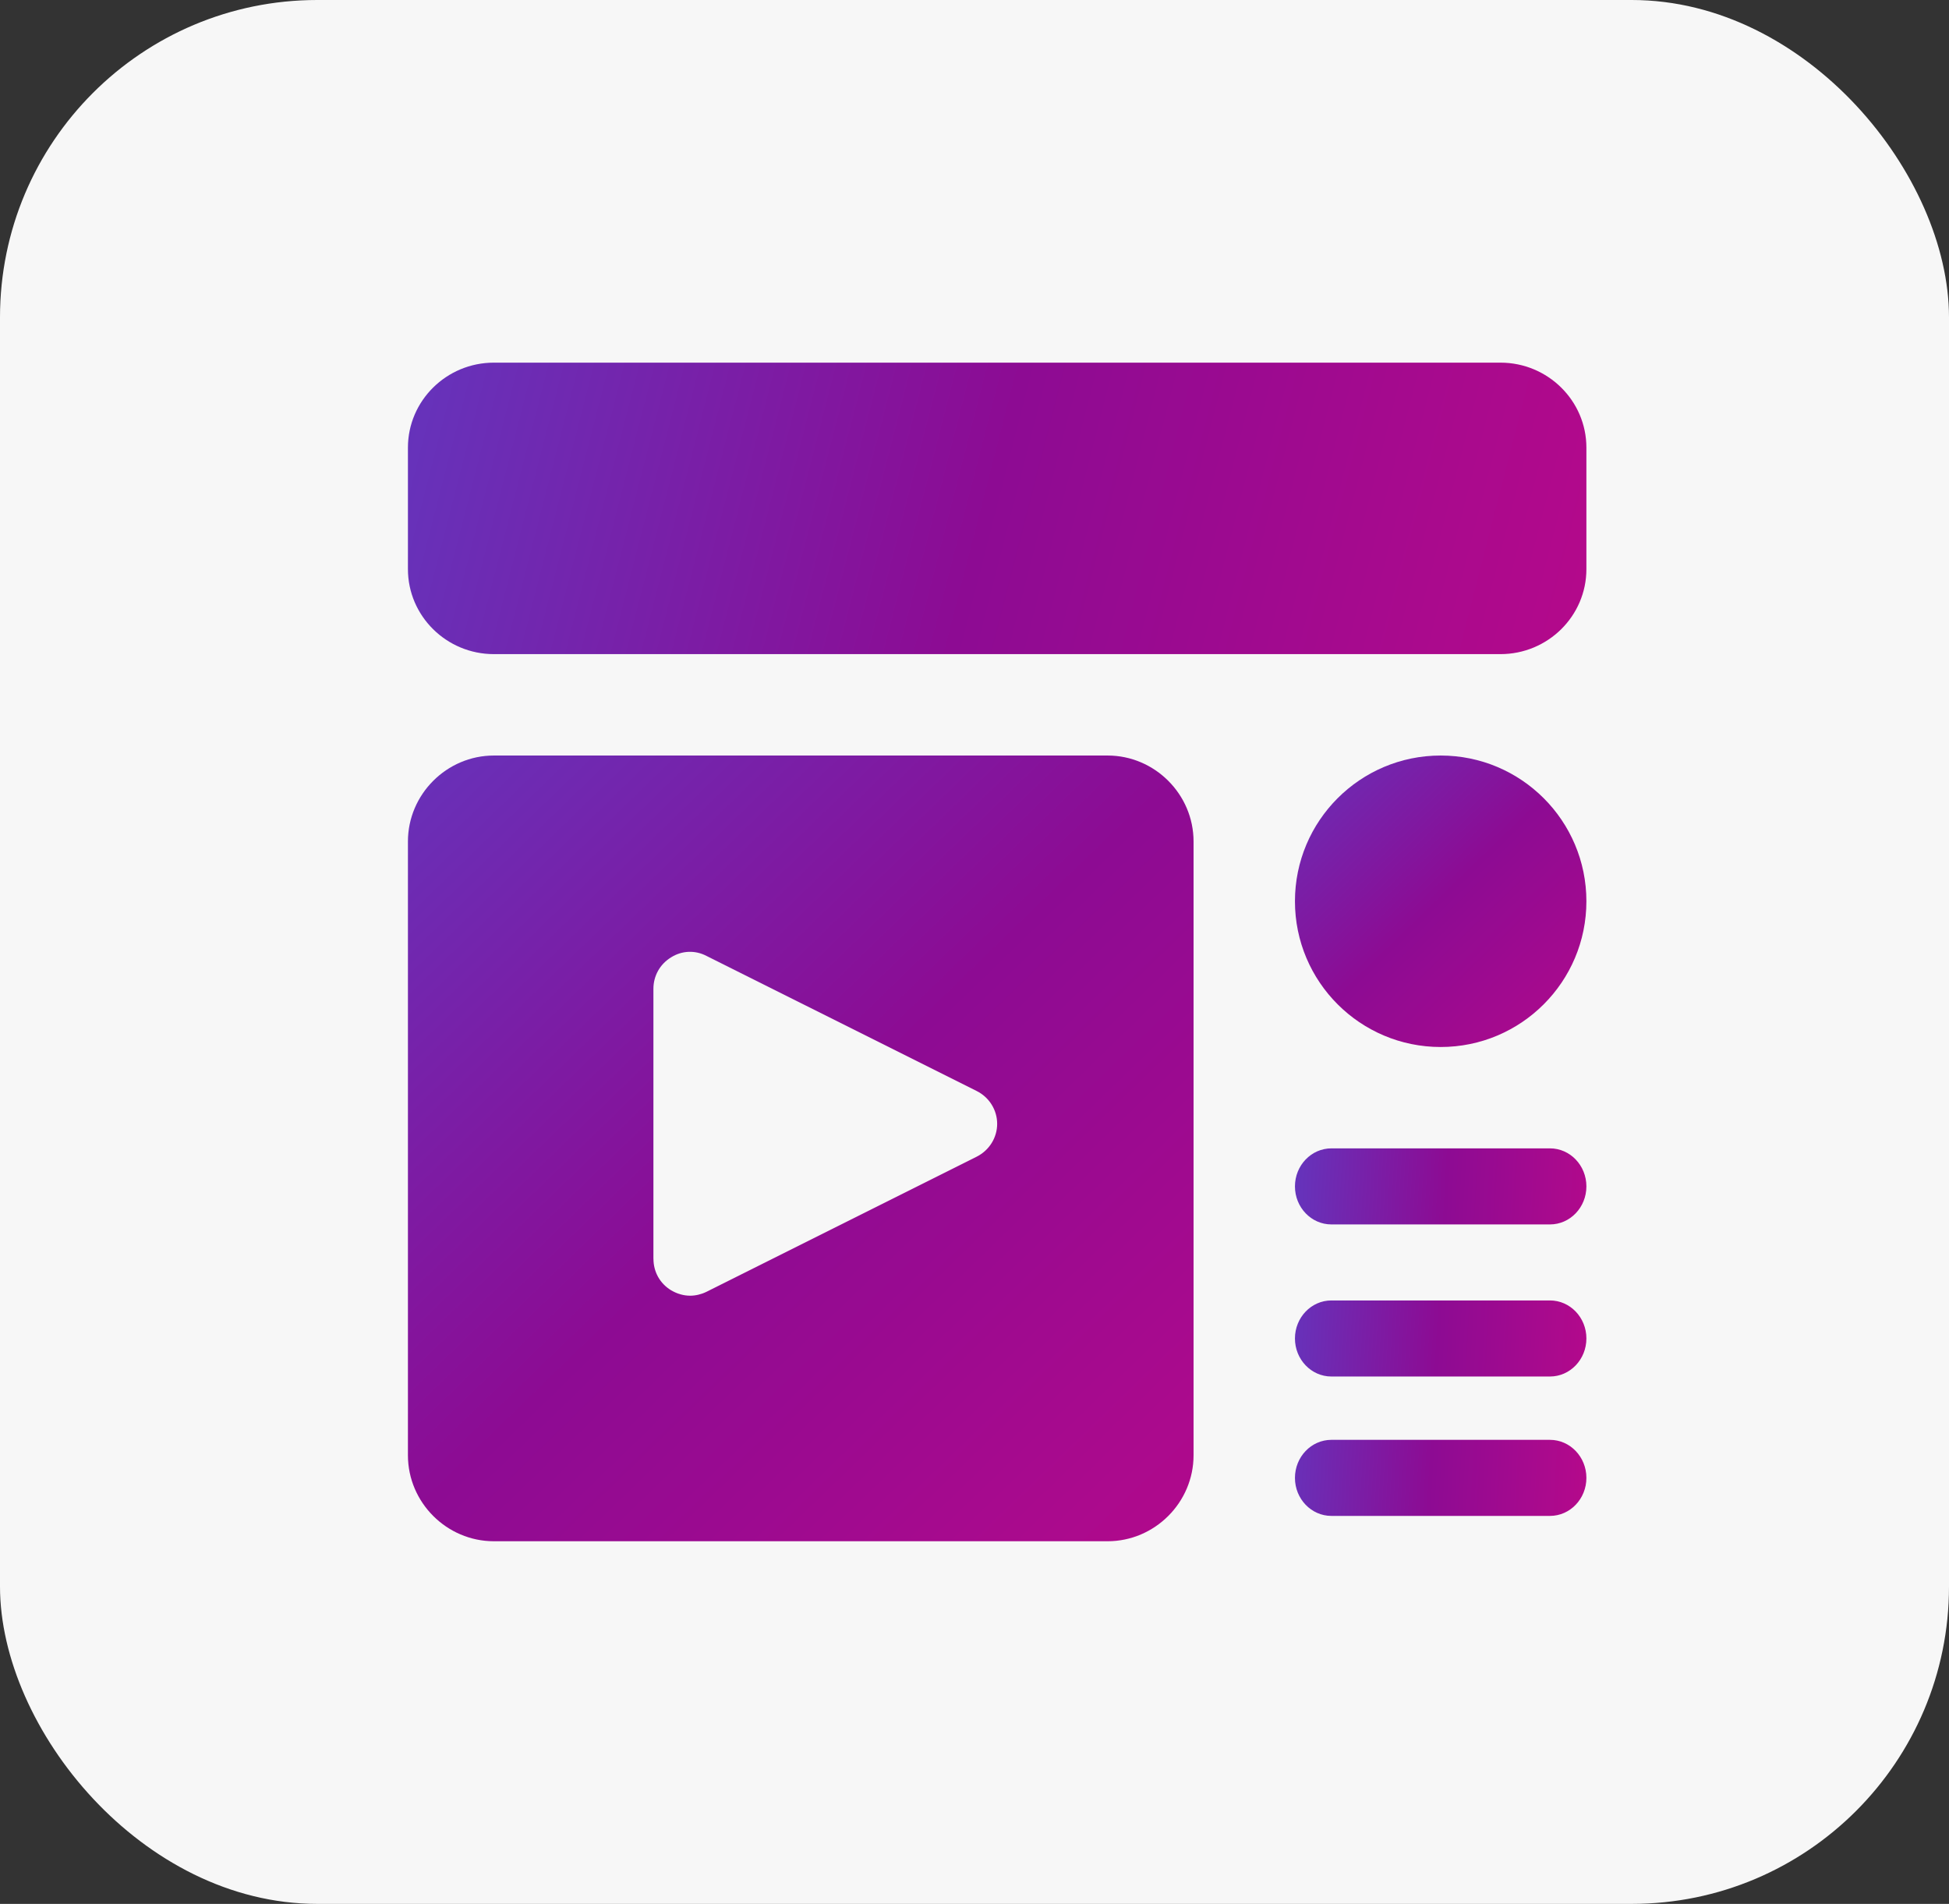 <svg xmlns="http://www.w3.org/2000/svg" width="43" height="42" viewBox="0 0 43 42">
    <rect x="0" y="0" width="43" height="42" fill="#333333" stroke="none"/>
    <defs>
        <linearGradient id="3teve58rfa" x1="134.326%" x2="-30.678%" y1="138.085%" y2="-32.4%">
            <stop offset="0%" stop-color="#CC0886"/>
            <stop offset="51.552%" stop-color="#8D0B93"/>
            <stop offset="100%" stop-color="#4F4AD2"/>
        </linearGradient>
        <linearGradient id="1lwtxrinhb" x1="134.326%" x2="-30.678%" y1="55.994%" y2="44.392%">
            <stop offset="0%" stop-color="#CC0886"/>
            <stop offset="51.552%" stop-color="#8D0B93"/>
            <stop offset="100%" stop-color="#4F4AD2"/>
        </linearGradient>
        <linearGradient id="7qqhgsrcuc" x1="134.326%" x2="-30.678%" y1="55.388%" y2="44.96%">
            <stop offset="0%" stop-color="#CC0886"/>
            <stop offset="51.552%" stop-color="#8D0B93"/>
            <stop offset="100%" stop-color="#4F4AD2"/>
        </linearGradient>
    </defs>
    <g fill="none" fill-rule="evenodd">
        <g>
            <g transform="translate(-16 -755) translate(16 755)">
                <rect width="43" height="42" fill="#F7F7F7" rx="7"/>
                <g fill-rule="nonzero" transform="translate(9 8)">
                    <path fill="url(#3teve58rfa)" d="M1.896 26h13.541c1.04 0 1.896-.856 1.896-1.896V10.563c0-1.04-.856-1.896-1.896-1.896H1.896C.856 8.667 0 9.523 0 10.563v13.541C0 25.144.856 26 1.896 26zm3.52-6.23v-5.957c0-.282.141-.542.39-.694.239-.151.531-.162.78-.032l5.959 2.979c.282.14.455.422.455.726 0 .303-.173.585-.455.726l-5.958 2.979c-.109.054-.239.086-.358.086-.152 0-.292-.043-.422-.119-.25-.151-.39-.411-.39-.693z"/>
                    <circle cx="22.785" cy="11.882" r="3.215" fill="url(#3teve58rfa)"/>
                    <path fill="url(#1lwtxrinhb)" d="M25.196 20.688h-4.822c-.444 0-.804.376-.804.839 0 .463.36.839.804.839h4.822c.444 0 .804-.376.804-.84 0-.462-.36-.838-.804-.838zM25.196 23.763h-4.822c-.444 0-.804.376-.804.84 0 .462.36.838.804.838h4.822c.444 0 .804-.376.804-.839 0-.463-.36-.839-.804-.839zM25.196 17.333h-4.822c-.444 0-.804.376-.804.839 0 .463.36.839.804.839h4.822c.444 0 .804-.376.804-.839 0-.463-.36-.839-.804-.839z"/>
                    <path fill="url(#7qqhgsrcuc)" d="M24.104 0H1.896C.85 0 0 .841 0 1.875v2.68C0 5.589.85 6.43 1.896 6.43h22.208C25.15 6.43 26 5.59 26 4.555v-2.68C26 .841 25.15 0 24.104 0z"/>
                </g>
            </g>
        </g>
    </g>
</svg>
